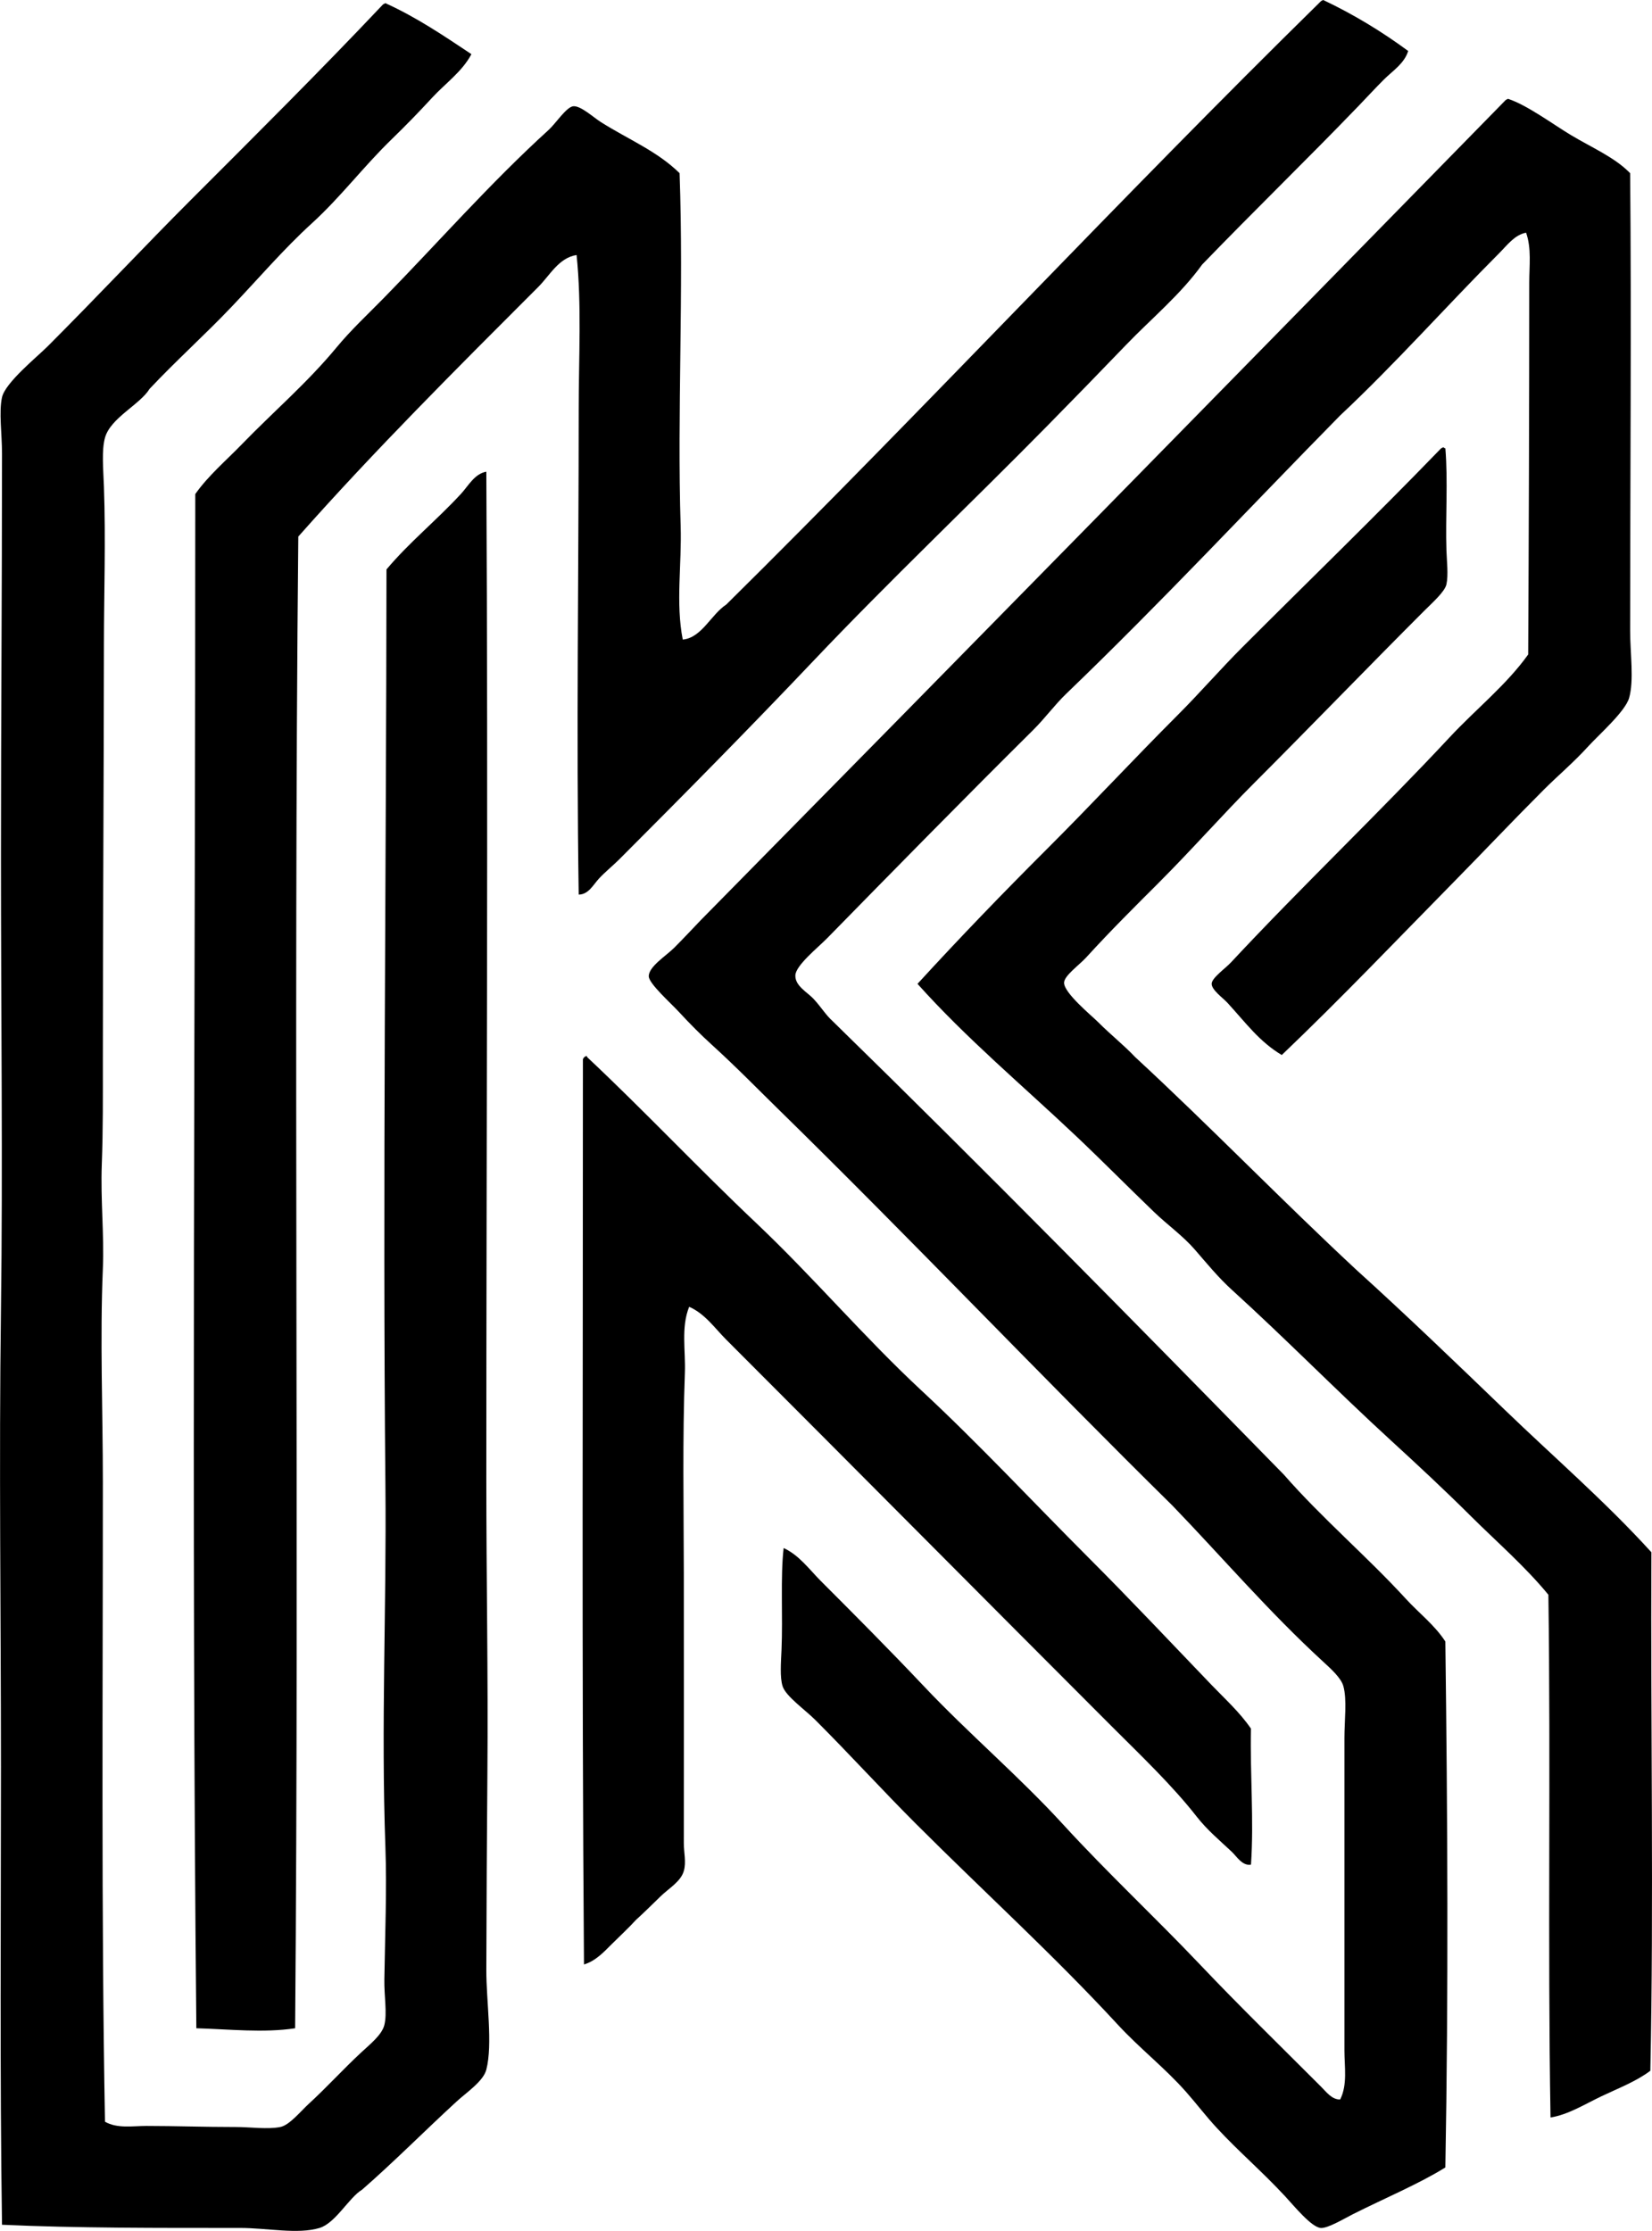 <?xml version="1.0" encoding="iso-8859-1"?>
<!-- Generator: Adobe Illustrator 19.2.0, SVG Export Plug-In . SVG Version: 6.00 Build 0)  -->
<svg version="1.1" xmlns="http://www.w3.org/2000/svg" xmlns:xlink="http://www.w3.org/1999/xlink" x="0px" y="0px"
	 viewBox="0 0 79.022 106.676" style="enable-background:new 0 0 79.022 106.676;" xml:space="preserve">
<g id="Burton_x5F_Kramer">
	<path style="fill-rule:evenodd;clip-rule:evenodd;" d="M63.295,0c1.471,0.697,2.816,1.518,4.064,2.438
		c-0.185,0.604-0.748,0.951-1.168,1.372c-0.415,0.415-0.812,0.847-1.219,1.27c-2.431,2.523-5,5.015-7.468,7.57
		c-1.043,1.447-2.43,2.583-3.658,3.861c-1.227,1.277-2.459,2.54-3.709,3.811c-3.716,3.776-7.567,7.422-11.227,11.278
		c-3.031,3.193-6.154,6.357-9.297,9.5c-0.302,0.301-0.673,0.598-0.966,0.915c-0.272,0.295-0.497,0.758-0.965,0.762
		c-0.119-7.709,0-15.456,0-23.166c0-2.533,0.145-5.06-0.102-7.417c-0.852,0.132-1.283,0.979-1.829,1.524
		c-3.856,3.856-7.822,7.807-11.482,11.939c-0.236,23.983,0.045,47.694-0.152,71.329c-1.513,0.229-3.163,0.044-4.725,0
		C9.149,72.243,9.346,47.808,9.341,23.624c0.624-0.884,1.471-1.599,2.235-2.388c1.478-1.526,3.128-2.937,4.522-4.623
		c0.687-0.831,1.469-1.556,2.235-2.337c2.563-2.611,5.09-5.502,7.926-8.078c0.316-0.288,0.839-1.091,1.168-1.118
		c0.355-0.028,0.973,0.543,1.321,0.762c1.326,0.836,2.683,1.382,3.759,2.438c0.204,5.708-0.12,11.438,0.051,16.867
		c0.058,1.847-0.243,3.691,0.101,5.436c0.908-0.086,1.354-1.202,2.083-1.676c9.591-9.478,18.775-19.362,28.4-28.806
		C63.179,0.054,63.234,0.024,63.295,0z"/>
	<path style="fill-rule:evenodd;clip-rule:evenodd;" d="M18.435,0.152c1.503,0.681,2.803,1.566,4.115,2.438
		c-0.446,0.842-1.249,1.398-1.88,2.083c-0.625,0.678-1.275,1.347-1.93,1.981c-1.339,1.297-2.454,2.778-3.811,4.014
		c-1.361,1.239-2.579,2.668-3.861,4.013c-1.271,1.334-2.649,2.569-3.912,3.912c-0.46,0.754-1.871,1.39-2.134,2.337
		c-0.167,0.604-0.081,1.5-0.051,2.337c0.091,2.512,0.002,5.187,0,7.519c-0.005,6.518-0.051,13.059-0.051,19.915
		c0,1.675,0.011,3.334-0.051,4.979c-0.063,1.697,0.119,3.372,0.051,4.979c-0.142,3.373,0,6.813,0,10.211
		c0,10.175-0.079,20.702,0.102,30.584c0.587,0.339,1.329,0.203,1.982,0.203c1.386,0,2.731,0.051,4.268,0.051
		c0.714,0,1.519,0.121,2.134,0c0.44-0.086,0.978-0.756,1.372-1.117c0.88-0.808,1.596-1.606,2.489-2.439
		c0.404-0.377,0.999-0.841,1.118-1.321c0.142-0.57-0.013-1.371,0-2.185c0.033-2.065,0.122-4.319,0.051-6.3
		c-0.214-5.929,0.057-11.408,0-17.324c-0.136-14.088,0.039-29.381,0.051-43.793c1.064-1.271,2.408-2.362,3.557-3.607
		c0.366-0.397,0.653-0.966,1.219-1.067c0.091,15.936,0,32.188,0,48.162c0,4.848,0.09,9.38,0.051,14.073
		c-0.026,3.145-0.04,6.03-0.051,9.399c-0.005,1.498,0.316,3.553,0,4.775c-0.146,0.562-0.956,1.095-1.422,1.524
		c-1.547,1.421-2.984,2.875-4.522,4.217c-0.615,0.364-1.268,1.597-2.032,1.829c-1.043,0.317-2.512-0.001-3.811,0
		c-3.906,0-7.841,0.011-11.38-0.153c-0.107-7.256-0.051-14.597-0.05-21.896c0-7.2-0.099-14.527,0-21.846
		c0.093-6.904-0.001-14.061,0-21.744c0-6.425,0.05-12.651,0.05-19.204c0-0.943-0.156-1.983,0-2.692
		c0.155-0.703,1.677-1.931,2.185-2.439c2.319-2.319,4.662-4.814,6.858-7.011c3.111-3.111,6.134-6.114,9.144-9.297
		C18.319,0.206,18.375,0.177,18.435,0.152z"/>
	<path style="fill-rule:evenodd;clip-rule:evenodd;" d="M72.134,4.725c0.904,0.292,2.185,1.24,2.998,1.727
		c1.035,0.621,2.1,1.067,2.845,1.829c0.063,6.968,0,14.573,0,21.896c0,1.057,0.192,2.362-0.051,3.201
		c-0.188,0.65-1.458,1.766-1.931,2.286c-0.726,0.799-1.489,1.438-2.134,2.083c-1.521,1.521-2.836,2.916-4.166,4.268
		c-2.815,2.861-5.525,5.706-8.383,8.433c-1.072-0.64-1.708-1.525-2.591-2.489c-0.223-0.244-0.762-0.619-0.762-0.915
		c0-0.282,0.646-0.727,0.915-1.016c3.437-3.684,7.07-7.131,10.466-10.77c1.261-1.352,2.718-2.504,3.759-3.963
		c0.032-5.878,0.05-11.695,0.051-17.781c0-0.802,0.115-1.638-0.152-2.388c-0.546,0.102-0.913,0.607-1.27,0.965
		c-2.521,2.522-4.976,5.295-7.621,7.773C59.863,24.173,55.594,28.762,51,33.175c-0.548,0.527-1.015,1.171-1.575,1.727
		c-3.293,3.266-6.53,6.563-9.856,9.958c-0.439,0.448-1.507,1.301-1.524,1.778c-0.018,0.507,0.578,0.811,0.864,1.118
		c0.372,0.399,0.587,0.774,0.914,1.067c7.302,7.127,14.454,14.402,21.592,21.693c1.828,2.091,3.951,3.883,5.842,5.944
		c0.621,0.677,1.373,1.249,1.88,2.032c0.107,8.368,0.152,16.726,0,25.148c-1.227,0.769-2.898,1.47-4.42,2.235
		c-0.391,0.197-1.18,0.671-1.524,0.661c-0.451-0.015-1.292-1.056-1.728-1.524c-1.109-1.194-2.18-2.098-3.251-3.251
		c-0.533-0.573-0.974-1.161-1.474-1.727c-1.012-1.147-2.224-2.087-3.252-3.201c-3.114-3.374-6.36-6.31-9.704-9.653
		c-1.542-1.541-3.111-3.264-4.775-4.928c-0.505-0.505-1.422-1.14-1.575-1.625c-0.134-0.426-0.077-1.128-0.051-1.727
		c0.07-1.594-0.057-3.527,0.102-4.877c0.736,0.334,1.229,1.025,1.778,1.575c1.631,1.631,3.309,3.317,4.928,5.03
		c2.148,2.272,4.551,4.307,6.655,6.604c2.108,2.303,4.401,4.439,6.554,6.706c1.88,1.981,3.837,3.887,5.792,5.842
		c0.248,0.248,0.524,0.626,0.915,0.61c0.356-0.713,0.203-1.556,0.203-2.337c0-4.917,0.001-9.719,0-14.937
		c0-0.867,0.129-1.841-0.051-2.489c-0.109-0.392-0.583-0.817-0.965-1.169c-2.61-2.396-4.802-4.966-7.214-7.468
		c-6.169-6.071-12.466-12.703-18.848-18.95c-1.045-1.023-2.028-2.034-3.201-3.099c-0.484-0.44-1.016-0.969-1.575-1.575
		c-0.376-0.408-1.41-1.327-1.422-1.677c-0.016-0.462,0.84-0.992,1.219-1.372c0.488-0.488,0.945-0.985,1.27-1.32
		c12.845-13.033,25.657-26.094,38.458-39.17C72.02,4.778,72.075,4.749,72.134,4.725z"/>
	<path style="fill-rule:evenodd;clip-rule:evenodd;" d="M69.036,21.388c0.041,0.009,0.05,0.051,0.102,0.051
		c0.129,1.574,0,3.297,0.051,4.877c0.017,0.523,0.098,1.167,0,1.626c-0.075,0.351-0.689,0.893-1.067,1.27
		c-2.706,2.706-5.489,5.59-8.129,8.23c-1.499,1.499-2.954,3.156-4.572,4.775c-1.121,1.121-2.275,2.261-3.455,3.556
		c-0.339,0.373-1.065,0.881-1.067,1.219c-0.002,0.494,1.319,1.574,1.626,1.88c0.641,0.642,1.229,1.096,1.778,1.677
		c3.591,3.318,6.987,6.832,10.567,10.161c2.418,2.188,4.765,4.447,7.112,6.706c2.345,2.261,4.818,4.394,7.011,6.808
		c-0.04,8.401,0.118,16.721-0.05,24.793c-0.679,0.513-1.531,0.835-2.337,1.219c-0.795,0.378-1.59,0.882-2.438,1.016
		c-0.141-8.314,0.015-16.692-0.102-24.996c-1.124-1.365-2.461-2.519-3.709-3.759c-1.234-1.228-2.528-2.434-3.81-3.607
		c-2.582-2.363-5.029-4.86-7.621-7.214c-0.648-0.588-1.196-1.261-1.778-1.931c-0.564-0.649-1.313-1.185-1.931-1.778
		c-1.255-1.206-2.488-2.456-3.759-3.658c-2.541-2.402-5.236-4.657-7.57-7.265c2.016-2.201,4.087-4.347,6.198-6.452
		c2.111-2.106,4.141-4.293,6.249-6.401c1.059-1.058,2.041-2.193,3.099-3.251c3.121-3.122,6.345-6.242,9.449-9.45
		C68.92,21.442,68.975,21.413,69.036,21.388z"/>
	<path style="fill-rule:evenodd;clip-rule:evenodd;" d="M59.84,89.161c-0.413,0.076-0.691-0.4-0.914-0.61
		c-0.565-0.53-1.189-1.052-1.676-1.677c-1.174-1.503-2.688-2.941-4.065-4.318c-6.129-6.129-12.278-12.329-18.442-18.493
		c-0.551-0.551-1.027-1.251-1.778-1.575c-0.395,0.982-0.165,2.106-0.204,3.149c-0.117,3.144-0.056,6.38-0.051,9.602
		c0.006,4.345,0,8.758,0,12.904c0,0.443,0.122,0.896,0,1.321c-0.146,0.511-0.721,0.831-1.118,1.219
		c-0.415,0.406-0.791,0.775-1.168,1.118c-0.372,0.407-0.779,0.779-1.169,1.169c-0.366,0.366-0.77,0.802-1.321,0.965
		c-0.111-14.418-0.046-29.068-0.051-43.285c0.028-0.073,0.079-0.124,0.152-0.152c0.043-0.01,0.048,0.019,0.051,0.051
		c2.753,2.583,5.334,5.332,8.078,7.925c2.73,2.582,5.172,5.47,7.925,8.027c2.748,2.554,5.321,5.321,7.976,7.977
		c1.997,1.997,3.919,4.041,5.893,6.096c0.644,0.67,1.349,1.306,1.88,2.083C59.793,84.858,59.984,87.025,59.84,89.161z"/>
</g>
<g id="Layer_1">
</g>
</svg>

